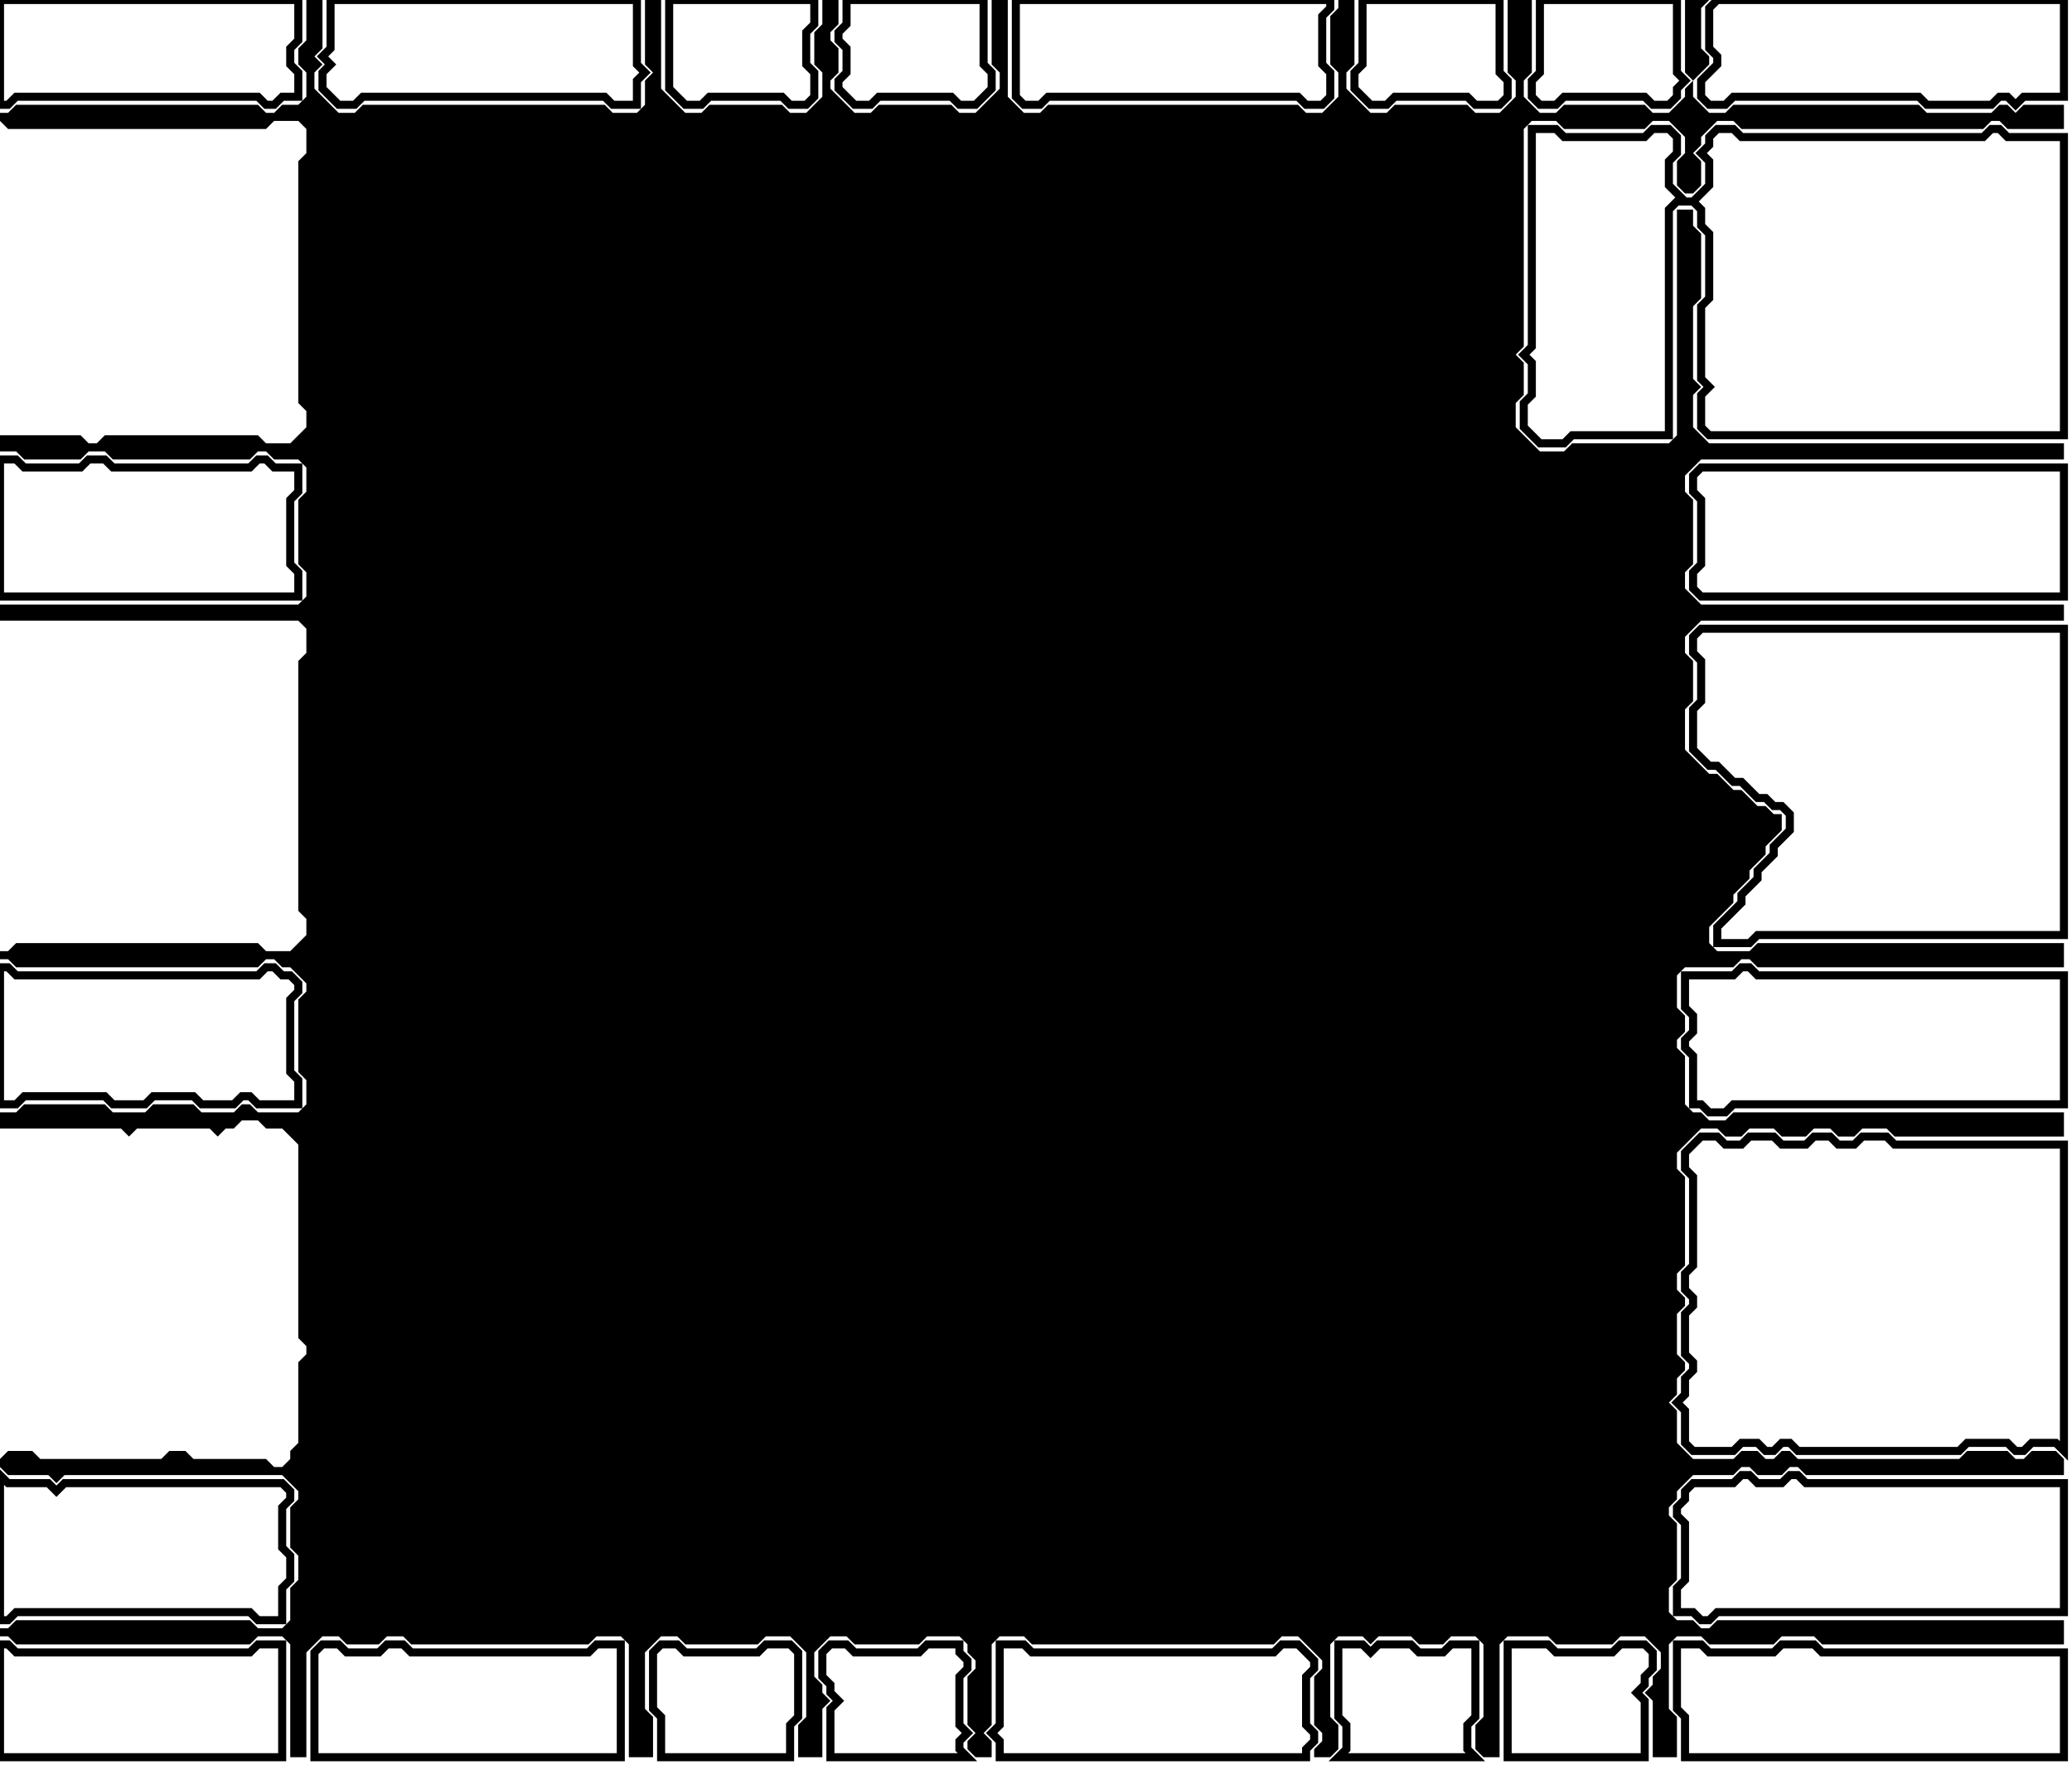 <?xml version='1.0' encoding='utf-8'?>
<svg width="257" height="219" xmlns="http://www.w3.org/2000/svg" viewBox="0 0 257 219"><rect width="257" height="219" fill="white" /><path d="M 38,0 L 38,5 L 37,6 L 37,8 L 38,9 L 38,12 L 37,13 L 35,13 L 34,14 L 33,14 L 32,13 L 2,13 L 1,14 L 0,14 L 0,15 L 1,16 L 33,16 L 34,15 L 37,15 L 38,16 L 38,19 L 37,20 L 37,50 L 38,51 L 38,53 L 36,55 L 33,55 L 32,54 L 13,54 L 12,55 L 11,55 L 10,54 L 0,54 L 0,56 L 2,56 L 3,57 L 10,57 L 11,56 L 13,56 L 14,57 L 31,57 L 32,56 L 33,56 L 34,57 L 37,57 L 38,58 L 38,61 L 37,62 L 37,70 L 38,71 L 38,74 L 37,75 L 0,75 L 0,77 L 37,77 L 38,78 L 38,81 L 37,82 L 37,113 L 38,114 L 38,116 L 36,118 L 33,118 L 32,117 L 2,117 L 1,118 L 0,118 L 0,119 L 1,119 L 2,120 L 32,120 L 33,119 L 34,119 L 35,120 L 36,120 L 38,122 L 38,123 L 37,124 L 37,133 L 38,134 L 38,137 L 37,138 L 32,138 L 31,137 L 30,137 L 29,138 L 25,138 L 24,137 L 19,137 L 18,138 L 14,138 L 13,137 L 3,137 L 2,138 L 0,138 L 0,140 L 15,140 L 16,141 L 17,140 L 26,140 L 27,141 L 28,140 L 29,140 L 30,139 L 32,139 L 33,140 L 35,140 L 37,142 L 37,166 L 38,167 L 38,168 L 37,169 L 37,179 L 36,180 L 36,181 L 35,182 L 34,182 L 33,181 L 24,181 L 23,180 L 21,180 L 20,181 L 5,181 L 4,180 L 1,180 L 0,181 L 0,182 L 1,183 L 6,183 L 7,184 L 8,183 L 35,183 L 37,185 L 37,186 L 36,187 L 36,192 L 37,193 L 37,196 L 36,197 L 36,201 L 35,202 L 32,202 L 31,201 L 2,201 L 1,202 L 0,202 L 0,203 L 1,203 L 2,204 L 31,204 L 32,203 L 35,203 L 36,204 L 36,218 L 38,218 L 38,205 L 40,203 L 42,203 L 43,204 L 47,204 L 48,203 L 50,203 L 51,204 L 73,204 L 74,203 L 77,203 L 78,204 L 78,218 L 81,218 L 81,213 L 80,212 L 80,205 L 82,203 L 84,203 L 85,204 L 94,204 L 95,203 L 98,203 L 100,205 L 100,213 L 99,214 L 99,218 L 102,218 L 102,212 L 103,211 L 102,210 L 102,209 L 101,208 L 101,205 L 103,203 L 105,203 L 106,204 L 114,204 L 115,203 L 119,203 L 120,204 L 120,205 L 121,206 L 121,207 L 120,208 L 120,214 L 121,215 L 120,216 L 120,217 L 121,218 L 123,218 L 123,216 L 122,215 L 123,214 L 123,204 L 124,203 L 127,203 L 128,204 L 158,204 L 159,203 L 161,203 L 164,206 L 164,207 L 163,208 L 163,214 L 164,215 L 164,216 L 163,217 L 163,218 L 165,218 L 166,217 L 166,214 L 165,213 L 165,204 L 166,203 L 169,203 L 170,204 L 171,203 L 175,203 L 176,204 L 179,204 L 180,203 L 183,203 L 184,204 L 184,213 L 183,214 L 183,217 L 184,218 L 186,218 L 186,204 L 187,203 L 192,203 L 193,204 L 200,204 L 201,203 L 204,203 L 206,205 L 206,207 L 205,208 L 205,209 L 204,210 L 205,211 L 205,218 L 208,218 L 208,213 L 207,212 L 207,204 L 208,203 L 211,203 L 212,204 L 220,204 L 221,203 L 225,203 L 226,204 L 256,204 L 256,201 L 213,201 L 212,202 L 211,202 L 210,201 L 208,201 L 207,200 L 207,197 L 208,196 L 208,189 L 207,188 L 207,187 L 208,186 L 208,185 L 210,183 L 215,183 L 216,182 L 217,182 L 218,183 L 221,183 L 222,182 L 223,182 L 224,183 L 256,183 L 256,181 L 255,180 L 252,180 L 251,181 L 250,181 L 249,180 L 244,180 L 243,181 L 223,181 L 222,180 L 221,180 L 220,181 L 219,181 L 218,180 L 216,180 L 215,181 L 210,181 L 208,179 L 208,175 L 207,174 L 208,173 L 208,171 L 209,170 L 209,169 L 208,168 L 208,163 L 209,162 L 209,161 L 208,160 L 208,158 L 209,157 L 209,146 L 208,145 L 208,143 L 211,140 L 213,140 L 214,141 L 216,141 L 217,140 L 220,140 L 221,141 L 224,141 L 225,140 L 227,140 L 228,141 L 230,141 L 231,140 L 234,140 L 235,141 L 256,141 L 256,138 L 215,138 L 214,139 L 212,139 L 211,138 L 210,138 L 209,137 L 209,131 L 208,130 L 208,129 L 209,128 L 209,126 L 208,125 L 208,121 L 209,120 L 215,120 L 216,119 L 217,119 L 218,120 L 256,120 L 256,117 L 218,117 L 217,118 L 213,118 L 212,117 L 212,115 L 215,112 L 215,111 L 217,109 L 217,108 L 219,106 L 219,105 L 221,103 L 221,101 L 220,101 L 219,100 L 218,100 L 216,98 L 215,98 L 213,96 L 212,96 L 209,93 L 209,88 L 210,87 L 210,82 L 209,81 L 209,79 L 211,77 L 256,77 L 256,75 L 211,75 L 209,73 L 209,71 L 210,70 L 210,62 L 209,61 L 209,59 L 211,57 L 256,57 L 256,55 L 212,55 L 210,53 L 210,49 L 211,48 L 210,47 L 210,38 L 211,37 L 211,29 L 210,28 L 210,26 L 208,26 L 208,54 L 207,55 L 195,55 L 194,56 L 191,56 L 188,53 L 188,50 L 189,49 L 189,45 L 188,44 L 189,43 L 189,16 L 190,15 L 193,15 L 194,16 L 204,16 L 205,15 L 207,15 L 209,17 L 209,19 L 208,20 L 208,23 L 209,24 L 210,24 L 211,23 L 211,20 L 210,19 L 211,18 L 211,17 L 213,15 L 215,15 L 216,16 L 246,16 L 247,15 L 248,15 L 249,16 L 256,16 L 256,13 L 251,13 L 250,14 L 249,13 L 248,13 L 247,14 L 239,14 L 238,13 L 215,13 L 214,14 L 212,14 L 210,12 L 210,10 L 212,8 L 212,7 L 211,6 L 211,1 L 212,0 L 209,0 L 209,9 L 210,10 L 209,11 L 209,12 L 207,14 L 205,14 L 204,13 L 194,13 L 193,14 L 191,14 L 189,12 L 189,10 L 190,9 L 190,0 L 187,0 L 187,9 L 188,10 L 188,12 L 186,14 L 183,14 L 182,13 L 173,13 L 172,14 L 170,14 L 167,11 L 167,9 L 168,8 L 168,0 L 166,0 L 166,1 L 165,2 L 165,8 L 166,9 L 166,12 L 164,14 L 162,14 L 161,13 L 130,13 L 129,14 L 127,14 L 125,12 L 125,0 L 123,0 L 123,8 L 124,9 L 124,11 L 121,14 L 119,14 L 118,13 L 109,13 L 108,14 L 106,14 L 103,11 L 103,10 L 104,9 L 104,6 L 103,5 L 103,4 L 104,3 L 104,0 L 102,0 L 102,3 L 101,4 L 101,8 L 102,9 L 102,12 L 100,14 L 98,14 L 97,13 L 88,13 L 87,14 L 85,14 L 82,11 L 82,0 L 80,0 L 80,8 L 81,9 L 80,10 L 80,13 L 79,14 L 76,14 L 75,13 L 45,13 L 44,14 L 42,14 L 39,11 L 39,9 L 40,8 L 39,7 L 40,6 L 40,0 Z" fill="black" /><path d="M 208,204 L 208,212 L 209,213 L 209,218 L 256,218 L 256,205 L 226,205 L 225,204 L 221,204 L 220,205 L 212,205 L 211,204 Z" fill="none" stroke="black" stroke-width="1" /><path d="M 187,204 L 187,218 L 204,218 L 204,211 L 203,210 L 204,209 L 204,208 L 205,207 L 205,205 L 204,204 L 201,204 L 200,205 L 193,205 L 192,204 Z" fill="none" stroke="black" stroke-width="1" /><path d="M 166,204 L 166,213 L 167,214 L 167,217 L 166,218 L 183,218 L 182,217 L 182,214 L 183,213 L 183,204 L 180,204 L 179,205 L 176,205 L 175,204 L 171,204 L 170,205 L 169,204 Z" fill="none" stroke="black" stroke-width="1" /><path d="M 124,204 L 124,214 L 123,215 L 124,216 L 124,218 L 162,218 L 162,217 L 163,216 L 163,215 L 162,214 L 162,208 L 163,207 L 163,206 L 161,204 L 159,204 L 158,205 L 128,205 L 127,204 Z" fill="none" stroke="black" stroke-width="1" /><path d="M 103,204 L 102,205 L 102,208 L 103,209 L 103,210 L 104,211 L 103,212 L 103,218 L 120,218 L 119,217 L 119,216 L 120,215 L 119,214 L 119,208 L 120,207 L 120,206 L 119,205 L 119,204 L 115,204 L 114,205 L 106,205 L 105,204 Z" fill="none" stroke="black" stroke-width="1" /><path d="M 82,204 L 81,205 L 81,212 L 82,213 L 82,218 L 98,218 L 98,214 L 99,213 L 99,205 L 98,204 L 95,204 L 94,205 L 85,205 L 84,204 Z" fill="none" stroke="black" stroke-width="1" /><path d="M 40,204 L 39,205 L 39,218 L 77,218 L 77,204 L 74,204 L 73,205 L 51,205 L 50,204 L 48,204 L 47,205 L 43,205 L 42,204 Z" fill="none" stroke="black" stroke-width="1" /><path d="M 0,204 L 0,218 L 35,218 L 35,204 L 32,204 L 31,205 L 2,205 L 1,204 Z" fill="none" stroke="black" stroke-width="1" /><path d="M 124,184 L 124,200 L 126,200 L 127,201 L 128,201 L 129,200 L 159,200 L 160,201 L 163,201 L 163,199 L 162,198 L 162,190 L 163,189 L 163,187 L 162,186 L 160,186 L 159,185 L 159,184 L 149,184 L 148,185 L 128,185 L 127,184 Z" fill="none" stroke="black" stroke-width="1" /><path d="M 40,184 L 40,197 L 39,198 L 39,201 L 42,201 L 43,200 L 73,200 L 74,201 L 76,201 L 77,200 L 77,194 L 78,193 L 78,192 L 77,191 L 77,184 L 50,184 L 49,185 L 45,185 L 44,184 Z" fill="none" stroke="black" stroke-width="1" /><path d="M 216,183 L 215,184 L 210,184 L 209,185 L 209,186 L 208,187 L 208,188 L 209,189 L 209,196 L 208,197 L 208,200 L 210,200 L 211,201 L 212,201 L 213,200 L 256,200 L 256,184 L 224,184 L 223,183 L 222,183 L 221,184 L 218,184 L 217,183 Z" fill="none" stroke="black" stroke-width="1" /><path d="M 0,183 L 0,201 L 1,201 L 2,200 L 31,200 L 32,201 L 35,201 L 35,197 L 36,196 L 36,193 L 35,192 L 35,187 L 36,186 L 36,185 L 35,184 L 8,184 L 7,185 L 6,184 L 1,184 Z" fill="none" stroke="black" stroke-width="1" /><path d="M 125,168 L 124,169 L 124,172 L 125,173 L 125,175 L 124,176 L 124,180 L 126,180 L 127,181 L 129,181 L 130,180 L 143,180 L 144,181 L 151,181 L 151,180 L 150,180 L 149,179 L 148,179 L 147,178 L 146,178 L 145,177 L 144,177 L 143,176 L 142,176 L 141,175 L 140,175 L 139,174 L 138,174 L 137,173 L 136,173 L 135,172 L 134,172 L 132,170 L 130,170 L 128,168 Z" fill="none" stroke="black" stroke-width="1" /><path d="M 182,158 L 180,160 L 180,161 L 178,163 L 178,164 L 176,166 L 176,167 L 175,168 L 174,168 L 174,169 L 173,170 L 173,171 L 172,172 L 172,173 L 171,174 L 170,174 L 170,175 L 167,178 L 167,180 L 178,180 L 179,179 L 181,179 L 182,180 L 184,180 L 184,176 L 183,175 L 183,169 L 184,168 L 184,161 L 185,160 L 185,159 L 184,158 Z" fill="none" stroke="black" stroke-width="1" /><path d="M 104,156 L 103,157 L 103,176 L 102,177 L 102,178 L 104,180 L 105,180 L 106,181 L 107,181 L 108,180 L 109,181 L 110,180 L 116,180 L 117,181 L 119,181 L 120,180 L 120,173 L 121,172 L 121,171 L 120,170 L 120,168 L 121,167 L 121,166 L 117,162 L 115,162 L 113,160 L 112,160 L 110,158 L 108,158 L 106,156 Z" fill="none" stroke="black" stroke-width="1" /><path d="M 82,144 L 82,152 L 83,153 L 83,155 L 82,156 L 82,161 L 83,162 L 83,174 L 82,175 L 82,177 L 81,178 L 81,179 L 82,180 L 82,181 L 86,181 L 87,180 L 95,180 L 96,181 L 97,181 L 98,180 L 99,180 L 99,171 L 98,170 L 98,169 L 99,168 L 99,166 L 98,165 L 98,163 L 99,162 L 99,161 L 98,160 L 98,159 L 99,158 L 99,157 L 100,156 L 99,155 L 99,152 L 97,152 L 95,150 L 94,150 L 93,149 L 92,149 L 91,148 L 90,148 L 88,146 L 87,146 L 85,144 Z" fill="none" stroke="black" stroke-width="1" /><path d="M 211,141 L 209,143 L 209,145 L 210,146 L 210,157 L 209,158 L 209,160 L 210,161 L 210,162 L 209,163 L 209,168 L 210,169 L 210,170 L 209,171 L 209,173 L 208,174 L 209,175 L 209,179 L 210,180 L 215,180 L 216,179 L 218,179 L 219,180 L 220,180 L 221,179 L 222,179 L 223,180 L 243,180 L 244,179 L 249,179 L 250,180 L 251,180 L 252,179 L 255,179 L 256,180 L 256,142 L 235,142 L 234,141 L 231,141 L 230,142 L 228,142 L 227,141 L 225,141 L 224,142 L 221,142 L 220,141 L 217,141 L 216,142 L 214,142 L 213,141 Z" fill="none" stroke="black" stroke-width="1" /><path d="M 203,141 L 202,142 L 194,142 L 192,144 L 192,145 L 190,147 L 190,148 L 188,150 L 188,152 L 187,153 L 188,154 L 188,172 L 187,173 L 187,175 L 188,176 L 187,177 L 187,178 L 188,179 L 188,180 L 191,180 L 192,179 L 201,179 L 202,180 L 205,180 L 205,177 L 204,176 L 205,175 L 205,172 L 204,171 L 204,169 L 205,168 L 205,166 L 206,165 L 205,164 L 205,157 L 206,156 L 206,154 L 205,153 L 205,149 L 206,148 L 206,145 L 205,144 L 205,141 Z" fill="none" stroke="black" stroke-width="1" /><path d="M 126,141 L 125,142 L 124,142 L 124,145 L 125,146 L 125,153 L 124,154 L 124,160 L 126,162 L 127,162 L 128,163 L 129,163 L 130,164 L 131,164 L 132,165 L 133,165 L 135,167 L 137,167 L 138,168 L 138,169 L 141,169 L 143,171 L 144,171 L 146,173 L 148,173 L 150,175 L 153,175 L 154,176 L 154,177 L 156,177 L 158,179 L 161,179 L 161,177 L 163,175 L 163,149 L 162,148 L 162,145 L 163,144 L 163,141 L 157,141 L 156,142 L 155,142 L 154,141 L 150,141 L 149,142 L 147,142 L 146,141 L 140,141 L 139,142 L 136,142 L 135,141 L 129,141 L 128,142 L 127,141 Z" fill="none" stroke="black" stroke-width="1" /><path d="M 104,141 L 104,143 L 103,144 L 103,148 L 104,149 L 104,150 L 105,151 L 107,151 L 109,153 L 111,153 L 113,155 L 114,155 L 116,157 L 117,157 L 119,159 L 120,158 L 120,146 L 121,145 L 121,142 L 119,142 L 118,141 L 115,141 L 114,142 L 111,142 L 110,141 Z" fill="none" stroke="black" stroke-width="1" /><path d="M 90,141 L 90,143 L 92,143 L 94,145 L 95,145 L 96,146 L 99,146 L 99,142 L 98,141 Z" fill="none" stroke="black" stroke-width="1" /><path d="M 169,140 L 167,142 L 167,143 L 166,144 L 166,145 L 167,146 L 167,150 L 168,151 L 168,152 L 167,153 L 167,155 L 166,156 L 167,157 L 167,166 L 166,167 L 166,169 L 168,169 L 168,168 L 171,165 L 171,164 L 173,162 L 173,161 L 175,159 L 175,158 L 176,157 L 177,157 L 177,156 L 179,154 L 179,153 L 181,151 L 181,150 L 182,149 L 183,149 L 183,148 L 184,147 L 184,146 L 185,145 L 185,143 L 182,140 L 181,141 L 171,141 L 170,140 Z" fill="none" stroke="black" stroke-width="1" /><path d="M 205,127 L 202,130 L 202,131 L 201,132 L 201,133 L 198,136 L 198,138 L 204,138 L 205,137 L 205,136 L 206,135 L 206,130 L 207,129 L 207,128 L 206,127 Z" fill="none" stroke="black" stroke-width="1" /><path d="M 216,120 L 215,121 L 209,121 L 209,125 L 210,126 L 210,128 L 209,129 L 209,130 L 210,131 L 210,137 L 211,137 L 212,138 L 214,138 L 215,137 L 256,137 L 256,121 L 218,121 L 217,120 Z" fill="none" stroke="black" stroke-width="1" /><path d="M 189,120 L 188,121 L 188,123 L 189,124 L 189,133 L 188,134 L 188,137 L 189,138 L 190,138 L 193,135 L 193,134 L 195,132 L 195,131 L 197,129 L 197,128 L 199,126 L 199,125 L 203,121 L 203,120 L 199,120 L 198,121 L 192,121 L 191,120 Z" fill="none" stroke="black" stroke-width="1" /><path d="M 126,120 L 125,121 L 125,124 L 124,125 L 125,126 L 125,133 L 124,134 L 124,137 L 125,137 L 126,138 L 127,138 L 128,137 L 148,137 L 149,136 L 150,136 L 151,137 L 163,137 L 163,135 L 162,134 L 163,133 L 163,121 L 162,120 L 160,120 L 159,121 L 129,121 L 128,120 Z" fill="none" stroke="black" stroke-width="1" /><path d="M 70,120 L 68,122 L 68,123 L 65,126 L 65,128 L 68,131 L 69,131 L 70,132 L 71,132 L 72,133 L 73,133 L 75,135 L 78,135 L 78,132 L 79,131 L 78,130 L 78,124 L 79,123 L 79,121 L 78,120 Z" fill="none" stroke="black" stroke-width="1" /><path d="M 41,120 L 40,121 L 40,124 L 41,125 L 41,129 L 40,130 L 40,132 L 41,133 L 40,134 L 40,136 L 41,137 L 43,137 L 44,136 L 58,136 L 59,137 L 69,137 L 69,136 L 68,135 L 67,135 L 66,134 L 65,134 L 63,132 L 61,132 L 58,129 L 58,126 L 59,125 L 59,124 L 61,122 L 61,120 L 58,120 L 57,121 L 44,121 L 43,120 Z" fill="none" stroke="black" stroke-width="1" /><path d="M 0,120 L 0,137 L 2,137 L 3,136 L 13,136 L 14,137 L 18,137 L 19,136 L 24,136 L 25,137 L 29,137 L 30,136 L 31,136 L 32,137 L 37,137 L 37,134 L 36,133 L 36,124 L 37,123 L 37,122 L 36,121 L 35,121 L 34,120 L 33,120 L 32,121 L 2,121 L 1,120 Z" fill="none" stroke="black" stroke-width="1" /><path d="M 76,110 L 76,112 L 73,115 L 73,117 L 78,117 L 79,116 L 79,112 L 78,111 L 78,110 Z" fill="none" stroke="black" stroke-width="1" /><path d="M 210,101 L 210,109 L 211,109 L 212,108 L 212,107 L 215,104 L 215,102 L 213,102 L 212,101 Z" fill="none" stroke="black" stroke-width="1" /><path d="M 189,85 L 188,86 L 188,88 L 189,89 L 189,113 L 188,114 L 188,116 L 189,117 L 191,117 L 192,116 L 200,116 L 201,117 L 205,117 L 207,115 L 207,108 L 206,107 L 206,103 L 207,102 L 207,98 L 206,97 L 206,96 L 205,95 L 205,94 L 203,94 L 201,92 L 200,92 L 197,89 L 196,89 L 195,88 L 194,88 L 192,86 L 191,86 L 190,85 Z" fill="none" stroke="black" stroke-width="1" /><path d="M 98,79 L 98,80 L 97,81 L 97,82 L 96,83 L 96,84 L 94,86 L 94,87 L 93,88 L 92,88 L 92,89 L 91,90 L 91,91 L 88,94 L 88,95 L 86,97 L 86,98 L 84,100 L 84,101 L 82,103 L 82,116 L 83,117 L 85,117 L 86,116 L 95,116 L 96,117 L 99,117 L 99,116 L 100,115 L 100,113 L 99,112 L 99,109 L 100,108 L 100,90 L 99,89 L 99,86 L 100,85 L 100,82 L 101,81 L 101,80 L 100,79 Z" fill="none" stroke="black" stroke-width="1" /><path d="M 211,78 L 210,79 L 210,81 L 211,82 L 211,87 L 210,88 L 210,93 L 212,95 L 213,95 L 215,97 L 216,97 L 218,99 L 219,99 L 220,100 L 221,100 L 222,101 L 222,103 L 220,105 L 220,106 L 218,108 L 218,109 L 216,111 L 216,112 L 213,115 L 213,117 L 217,117 L 218,116 L 256,116 L 256,78 Z" fill="none" stroke="black" stroke-width="1" /><path d="M 189,78 L 189,79 L 190,79 L 191,80 L 192,80 L 194,82 L 195,82 L 196,83 L 197,83 L 201,87 L 202,87 L 204,89 L 207,89 L 207,86 L 206,85 L 206,83 L 207,82 L 207,79 L 206,79 L 205,78 Z" fill="none" stroke="black" stroke-width="1" /><path d="M 104,78 L 104,84 L 103,85 L 103,86 L 104,87 L 104,117 L 107,117 L 108,116 L 116,116 L 117,117 L 120,117 L 121,116 L 121,110 L 120,109 L 120,103 L 121,102 L 121,87 L 122,86 L 122,85 L 121,84 L 121,78 Z" fill="none" stroke="black" stroke-width="1" /><path d="M 83,78 L 82,79 L 82,91 L 84,91 L 84,90 L 87,87 L 87,85 L 92,80 L 92,78 Z" fill="none" stroke="black" stroke-width="1" /><path d="M 40,78 L 40,81 L 41,82 L 41,88 L 40,89 L 40,94 L 41,95 L 41,109 L 40,110 L 40,112 L 41,113 L 40,114 L 40,116 L 41,117 L 43,117 L 44,116 L 59,116 L 60,117 L 65,117 L 65,116 L 67,114 L 67,113 L 69,111 L 69,110 L 70,109 L 71,109 L 71,108 L 73,106 L 73,105 L 75,103 L 75,102 L 78,99 L 78,94 L 79,93 L 79,88 L 78,87 L 78,85 L 77,84 L 78,83 L 78,82 L 79,81 L 79,79 L 78,78 Z" fill="none" stroke="black" stroke-width="1" /><path d="M 176,77 L 175,78 L 168,78 L 168,79 L 167,80 L 167,87 L 168,88 L 168,92 L 167,93 L 167,95 L 168,96 L 168,103 L 167,104 L 168,105 L 168,108 L 167,109 L 167,115 L 168,116 L 168,117 L 171,117 L 172,116 L 181,116 L 182,117 L 184,117 L 185,116 L 185,114 L 184,113 L 184,89 L 185,88 L 185,87 L 186,86 L 186,84 L 185,83 L 185,82 L 181,78 L 177,78 Z" fill="none" stroke="black" stroke-width="1" /><path d="M 168,71 L 168,74 L 173,74 L 173,73 L 171,71 Z" fill="none" stroke="black" stroke-width="1" /><path d="M 211,58 L 210,59 L 210,61 L 211,62 L 211,70 L 210,71 L 210,73 L 211,74 L 256,74 L 256,58 Z" fill="none" stroke="black" stroke-width="1" /><path d="M 169,58 L 168,59 L 168,64 L 169,65 L 170,65 L 172,67 L 173,67 L 175,69 L 176,69 L 178,71 L 179,71 L 181,73 L 185,73 L 186,72 L 186,71 L 185,70 L 185,67 L 186,66 L 186,65 L 185,64 L 185,58 Z" fill="none" stroke="black" stroke-width="1" /><path d="M 145,57 L 144,58 L 126,58 L 126,59 L 125,60 L 125,62 L 126,63 L 126,66 L 125,67 L 125,73 L 126,74 L 163,74 L 164,73 L 164,71 L 165,70 L 165,69 L 164,68 L 164,67 L 161,64 L 160,64 L 158,62 L 157,62 L 155,60 L 154,60 L 152,58 L 147,58 L 146,57 Z" fill="none" stroke="black" stroke-width="1" /><path d="M 115,57 L 114,58 L 114,59 L 110,63 L 110,65 L 109,66 L 108,66 L 108,67 L 106,69 L 106,70 L 103,73 L 104,74 L 121,74 L 122,73 L 122,69 L 121,68 L 121,58 L 118,58 L 117,57 Z" fill="none" stroke="black" stroke-width="1" /><path d="M 84,57 L 84,58 L 83,59 L 83,70 L 82,71 L 82,73 L 83,74 L 96,74 L 97,73 L 97,72 L 99,70 L 99,69 L 100,68 L 100,66 L 101,65 L 101,59 L 100,58 L 98,58 L 97,57 L 96,57 L 95,58 L 87,58 L 86,57 Z" fill="none" stroke="black" stroke-width="1" /><path d="M 45,57 L 44,58 L 40,58 L 40,61 L 41,62 L 41,70 L 40,71 L 40,74 L 78,74 L 79,73 L 79,71 L 78,70 L 78,65 L 79,64 L 79,60 L 78,59 L 78,58 L 77,57 L 75,57 L 74,58 L 69,58 L 68,59 L 67,58 L 50,58 L 49,59 L 48,59 L 47,58 L 46,58 Z" fill="none" stroke="black" stroke-width="1" /><path d="M 0,57 L 0,74 L 37,74 L 37,71 L 36,70 L 36,62 L 37,61 L 37,58 L 34,58 L 33,57 L 32,57 L 31,58 L 14,58 L 13,57 L 11,57 L 10,58 L 3,58 L 2,57 Z" fill="none" stroke="black" stroke-width="1" /><path d="M 120,49 L 120,50 L 117,53 L 118,54 L 121,54 L 122,53 L 122,49 Z" fill="none" stroke="black" stroke-width="1" /><path d="M 126,42 L 126,51 L 125,52 L 125,53 L 126,54 L 143,54 L 144,53 L 143,52 L 142,52 L 140,50 L 139,50 L 135,46 L 134,46 L 132,44 L 130,44 L 129,43 L 129,42 Z" fill="none" stroke="black" stroke-width="1" /><path d="M 190,16 L 190,43 L 189,44 L 190,45 L 190,49 L 189,50 L 189,53 L 191,55 L 194,55 L 195,54 L 207,54 L 207,26 L 208,25 L 210,25 L 211,26 L 211,28 L 212,29 L 212,37 L 211,38 L 211,47 L 212,48 L 211,49 L 211,53 L 212,54 L 256,54 L 256,17 L 249,17 L 248,16 L 247,16 L 246,17 L 216,17 L 215,16 L 213,16 L 212,17 L 212,18 L 211,19 L 212,20 L 212,23 L 210,25 L 209,25 L 207,23 L 207,20 L 208,19 L 208,17 L 207,16 L 205,16 L 204,17 L 194,17 L 193,16 Z" fill="none" stroke="black" stroke-width="1" /><path d="M 170,16 L 169,17 L 169,19 L 168,20 L 168,21 L 169,22 L 169,40 L 168,41 L 168,48 L 169,49 L 169,50 L 168,51 L 168,54 L 185,54 L 185,51 L 186,50 L 186,45 L 185,44 L 185,34 L 186,33 L 186,29 L 185,28 L 186,27 L 186,22 L 187,21 L 187,19 L 186,18 L 186,17 L 185,17 L 184,16 L 183,16 L 182,17 L 173,17 L 172,16 Z" fill="none" stroke="black" stroke-width="1" /><path d="M 127,16 L 126,17 L 126,35 L 127,35 L 130,38 L 131,38 L 132,39 L 133,39 L 136,42 L 137,42 L 140,45 L 141,45 L 144,48 L 145,48 L 148,51 L 150,51 L 152,53 L 153,53 L 154,54 L 164,54 L 165,53 L 165,49 L 164,48 L 164,21 L 165,20 L 165,17 L 164,16 L 162,16 L 161,17 L 130,17 L 129,16 Z" fill="none" stroke="black" stroke-width="1" /><path d="M 105,16 L 104,17 L 104,20 L 105,21 L 105,40 L 104,41 L 104,53 L 105,54 L 109,54 L 111,52 L 111,51 L 113,49 L 113,48 L 114,47 L 115,47 L 115,46 L 118,43 L 118,42 L 119,41 L 119,40 L 120,39 L 120,36 L 121,35 L 121,34 L 123,32 L 123,31 L 121,29 L 121,26 L 122,25 L 122,17 L 121,16 L 119,16 L 118,17 L 109,17 L 108,16 Z" fill="none" stroke="black" stroke-width="1" /><path d="M 84,16 L 83,17 L 83,54 L 93,54 L 94,53 L 95,53 L 96,54 L 99,54 L 100,53 L 100,48 L 101,47 L 101,46 L 100,45 L 100,44 L 99,43 L 100,42 L 100,20 L 101,19 L 101,16 L 98,16 L 97,17 L 88,17 L 87,16 Z" fill="none" stroke="black" stroke-width="1" /><path d="M 213,0 L 212,1 L 212,6 L 213,7 L 213,8 L 211,10 L 211,12 L 212,13 L 214,13 L 215,12 L 238,12 L 239,13 L 247,13 L 248,12 L 249,12 L 250,13 L 251,12 L 256,12 L 256,0 Z" fill="none" stroke="black" stroke-width="1" /><path d="M 191,0 L 191,9 L 190,10 L 190,12 L 191,13 L 193,13 L 194,12 L 204,12 L 205,13 L 207,13 L 208,12 L 208,11 L 209,10 L 208,9 L 208,0 Z" fill="none" stroke="black" stroke-width="1" /><path d="M 169,0 L 169,8 L 168,9 L 168,11 L 170,13 L 172,13 L 173,12 L 182,12 L 183,13 L 186,13 L 187,12 L 187,10 L 186,9 L 186,0 Z" fill="none" stroke="black" stroke-width="1" /><path d="M 126,0 L 126,12 L 127,13 L 129,13 L 130,12 L 161,12 L 162,13 L 164,13 L 165,12 L 165,9 L 164,8 L 164,2 L 165,1 L 165,0 Z" fill="none" stroke="black" stroke-width="1" /><path d="M 105,0 L 105,3 L 104,4 L 104,5 L 105,6 L 105,9 L 104,10 L 104,11 L 106,13 L 108,13 L 109,12 L 118,12 L 119,13 L 121,13 L 123,11 L 123,9 L 122,8 L 122,0 Z" fill="none" stroke="black" stroke-width="1" /><path d="M 83,0 L 83,11 L 85,13 L 87,13 L 88,12 L 97,12 L 98,13 L 100,13 L 101,12 L 101,9 L 100,8 L 100,4 L 101,3 L 101,0 Z" fill="none" stroke="black" stroke-width="1" /><path d="M 41,0 L 41,6 L 40,7 L 41,8 L 40,9 L 40,11 L 42,13 L 44,13 L 45,12 L 75,12 L 76,13 L 79,13 L 79,10 L 80,9 L 79,8 L 79,0 Z" fill="none" stroke="black" stroke-width="1" /><path d="M 0,0 L 0,13 L 1,13 L 2,12 L 32,12 L 33,13 L 34,13 L 35,12 L 37,12 L 37,9 L 36,8 L 36,6 L 37,5 L 37,0 Z" fill="none" stroke="black" stroke-width="1" /></svg>